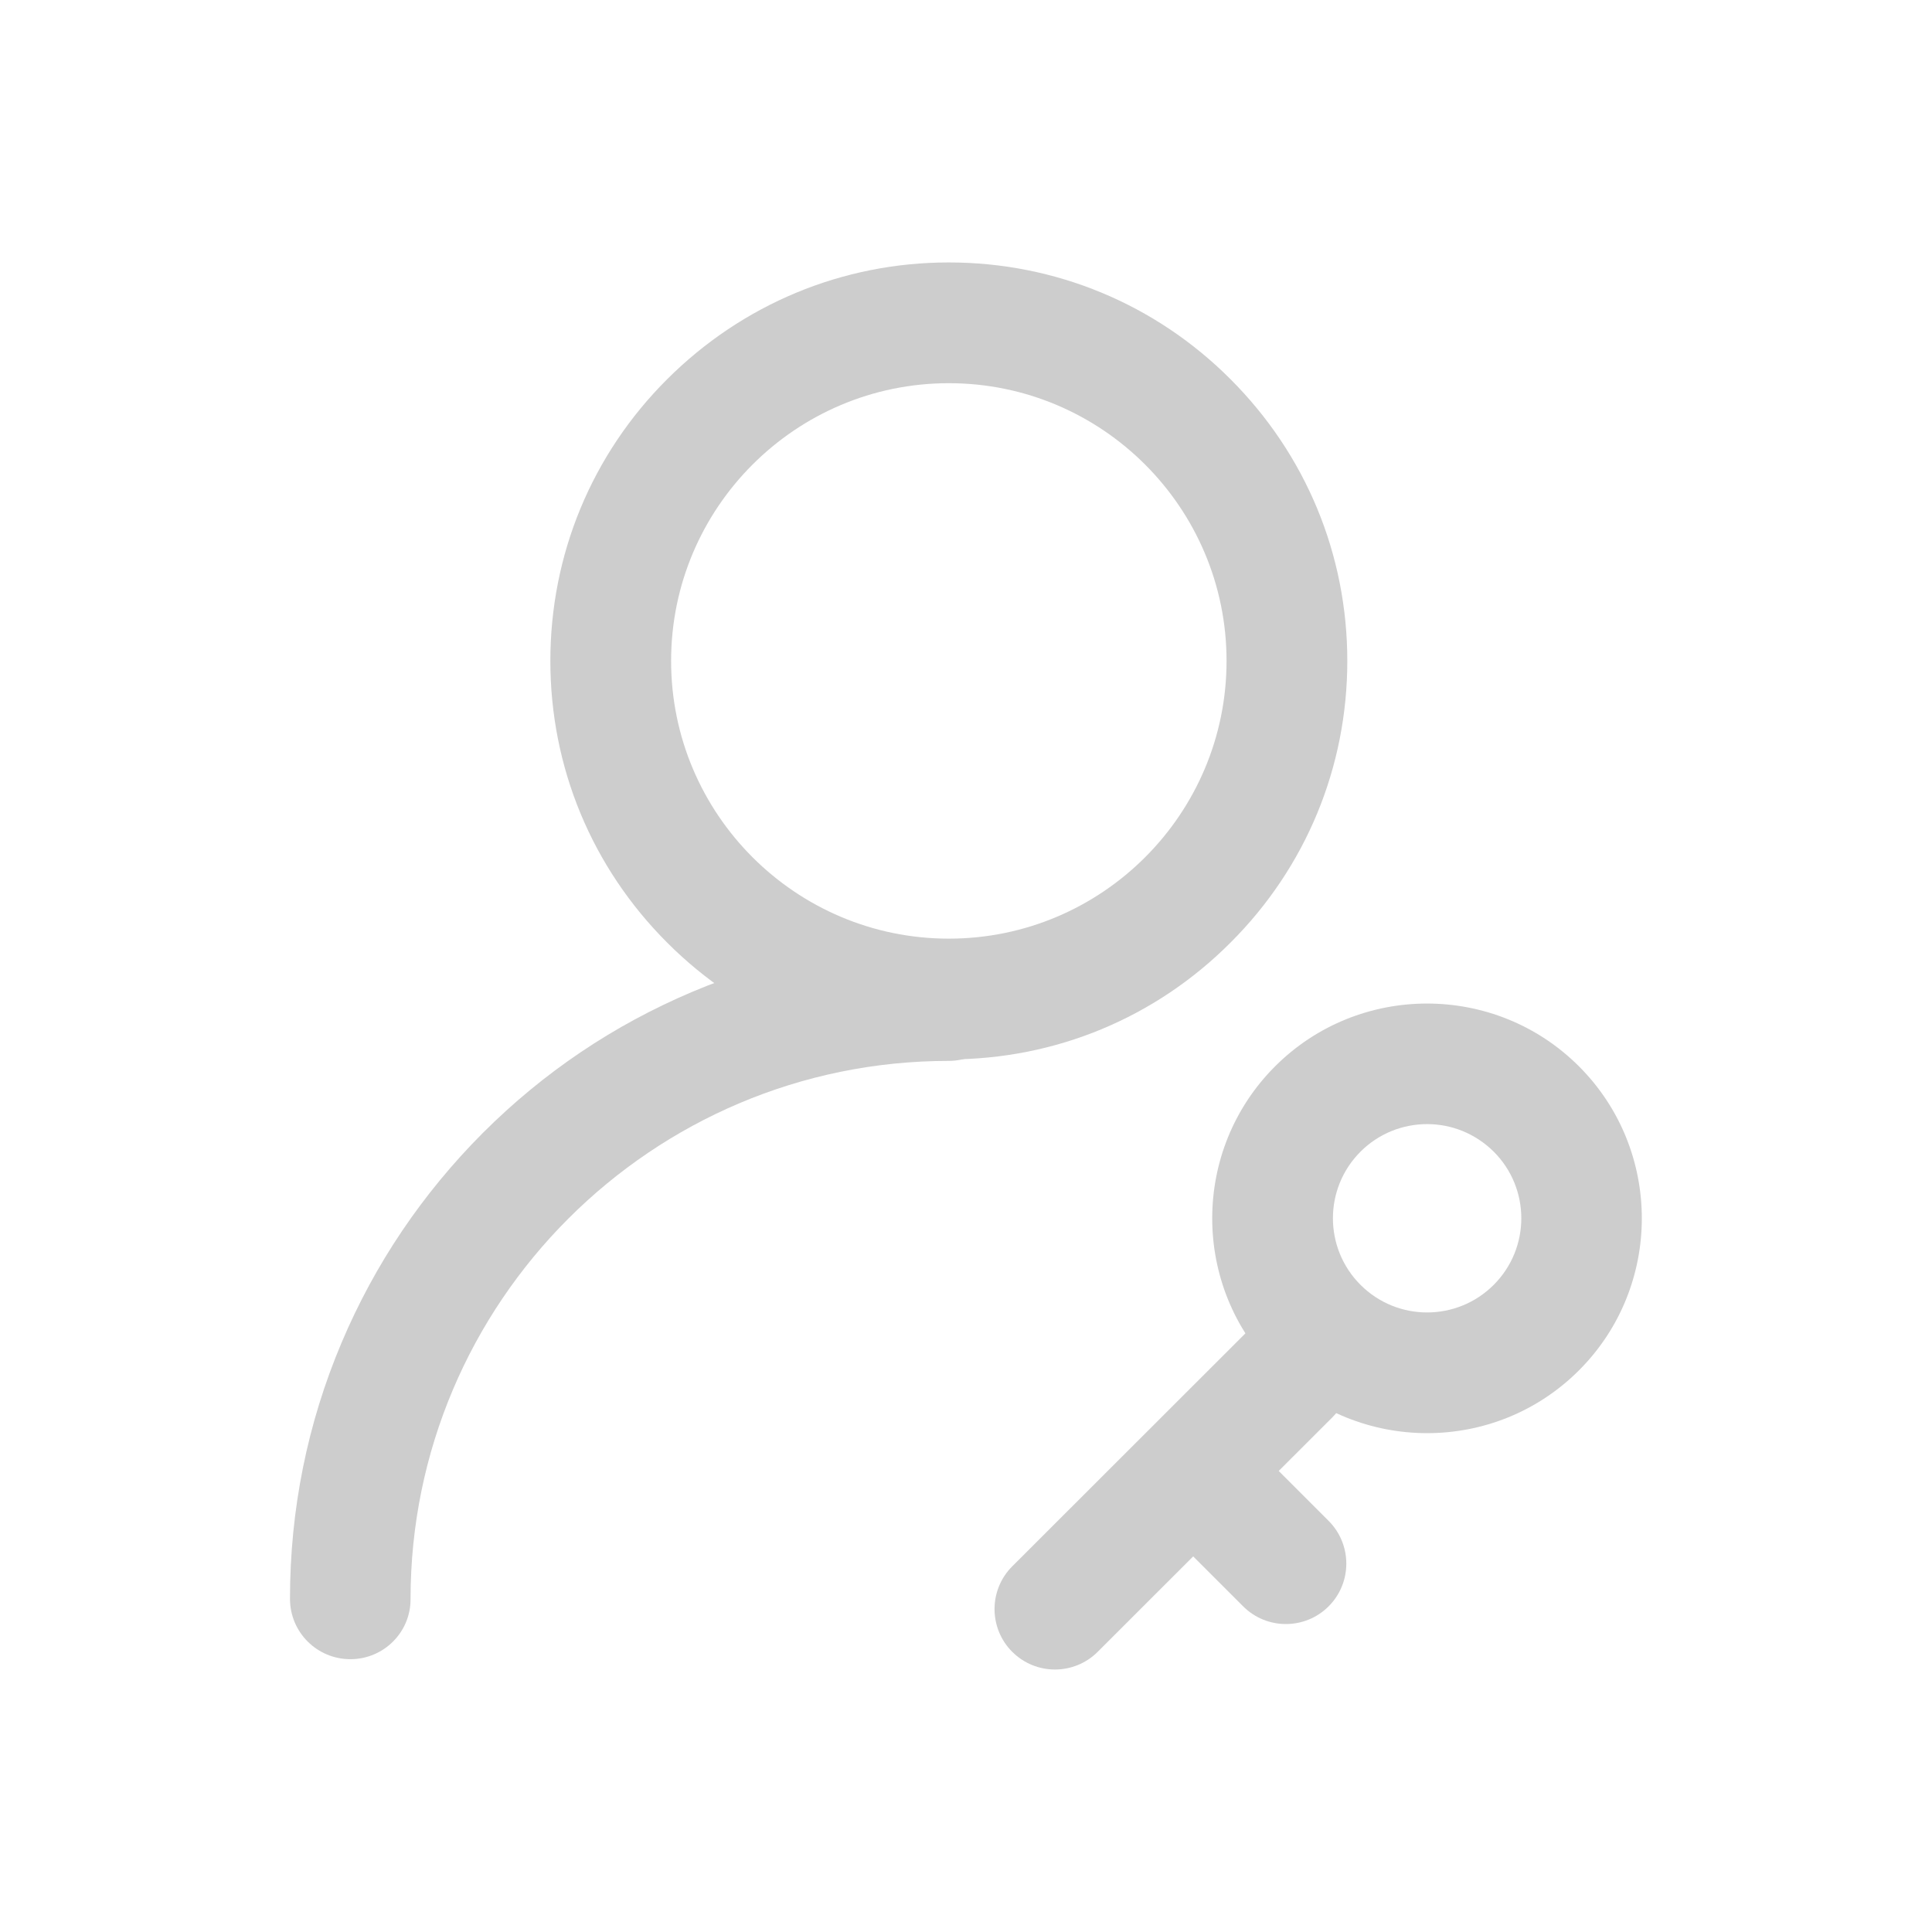 <?xml version="1.0" standalone="no"?><!DOCTYPE svg PUBLIC "-//W3C//DTD SVG 1.1//EN" "http://www.w3.org/Graphics/SVG/1.1/DTD/svg11.dtd"><svg t="1695968002615" class="icon" viewBox="0 0 1024 1024" version="1.1" xmlns="http://www.w3.org/2000/svg" p-id="1498" data-spm-anchor-id="a313x.search_index.0.i1.23a03a81hZof9P" width="260" height="260" xmlns:xlink="http://www.w3.org/1999/xlink"><path d="M502.9 561.5c-56.4 0-109.5-22-149.3-61.9-39.9-39.9-61.9-92.9-61.9-149.3s22-109.5 61.9-149.3 92.9-61.9 149.3-61.9c56.4 0 109.5 22 149.3 61.9 39.9 39.9 61.9 92.9 61.9 149.3s-22 109.5-61.9 149.3c-39.8 39.9-92.8 61.9-149.3 61.9z m0-358.4c-81.2 0-147.2 66-147.2 147.2s66 147.2 147.2 147.2 147.2-66 147.2-147.2-66-147.2-147.2-147.2zM756.4 759.6c-29.2 0-58.3-11.1-80.6-33.3-44.4-44.4-44.4-116.7 0-161.1 44.4-44.4 116.7-44.4 161.1 0 44.4 44.4 44.4 116.7 0 161.1-22.2 22.2-51.3 33.3-80.5 33.3z m0-163.8c-12.8 0-25.6 4.9-35.3 14.6-19.5 19.5-19.5 51.1 0 70.6 19.5 19.5 51.1 19.5 70.6 0 19.5-19.5 19.5-51.1 0-70.6-9.8-9.7-22.5-14.6-35.3-14.6z" fill="#cdcdcd" p-id="1499"></path><path d="M185.7 879.4c-17.7 0-32-14.3-32-32 0-47.1 9.2-92.9 27.4-135.9 17.6-41.6 42.8-78.9 74.8-111 32.1-32.1 69.4-57.2 111-74.8 43.1-18.2 88.8-27.4 135.9-27.4 17.7 0 32 14.3 32 32s-14.3 32-32 32c-157.3 0-285.2 127.9-285.2 285.2 0.1 17.6-14.2 31.9-31.9 31.9zM658.9 851.4L620 812.5c-12.5-12.5-12.5-32.8 0-45.3s32.8-12.5 45.3 0l38.9 38.9c12.5 12.5 12.5 32.8 0 45.3s-32.8 12.5-45.3 0z" fill="#cdcdcd" p-id="1500"></path><path d="M706.3 751.1L581.8 875.5c-12.5 12.5-32.8 12.5-45.3 0s-12.5-32.8 0-45.3L661 705.8c12.5-12.5 32.8-12.5 45.3 0 12.4 12.5 12.4 32.8 0 45.3z" fill="#cdcdcd" p-id="1501"></path></svg>